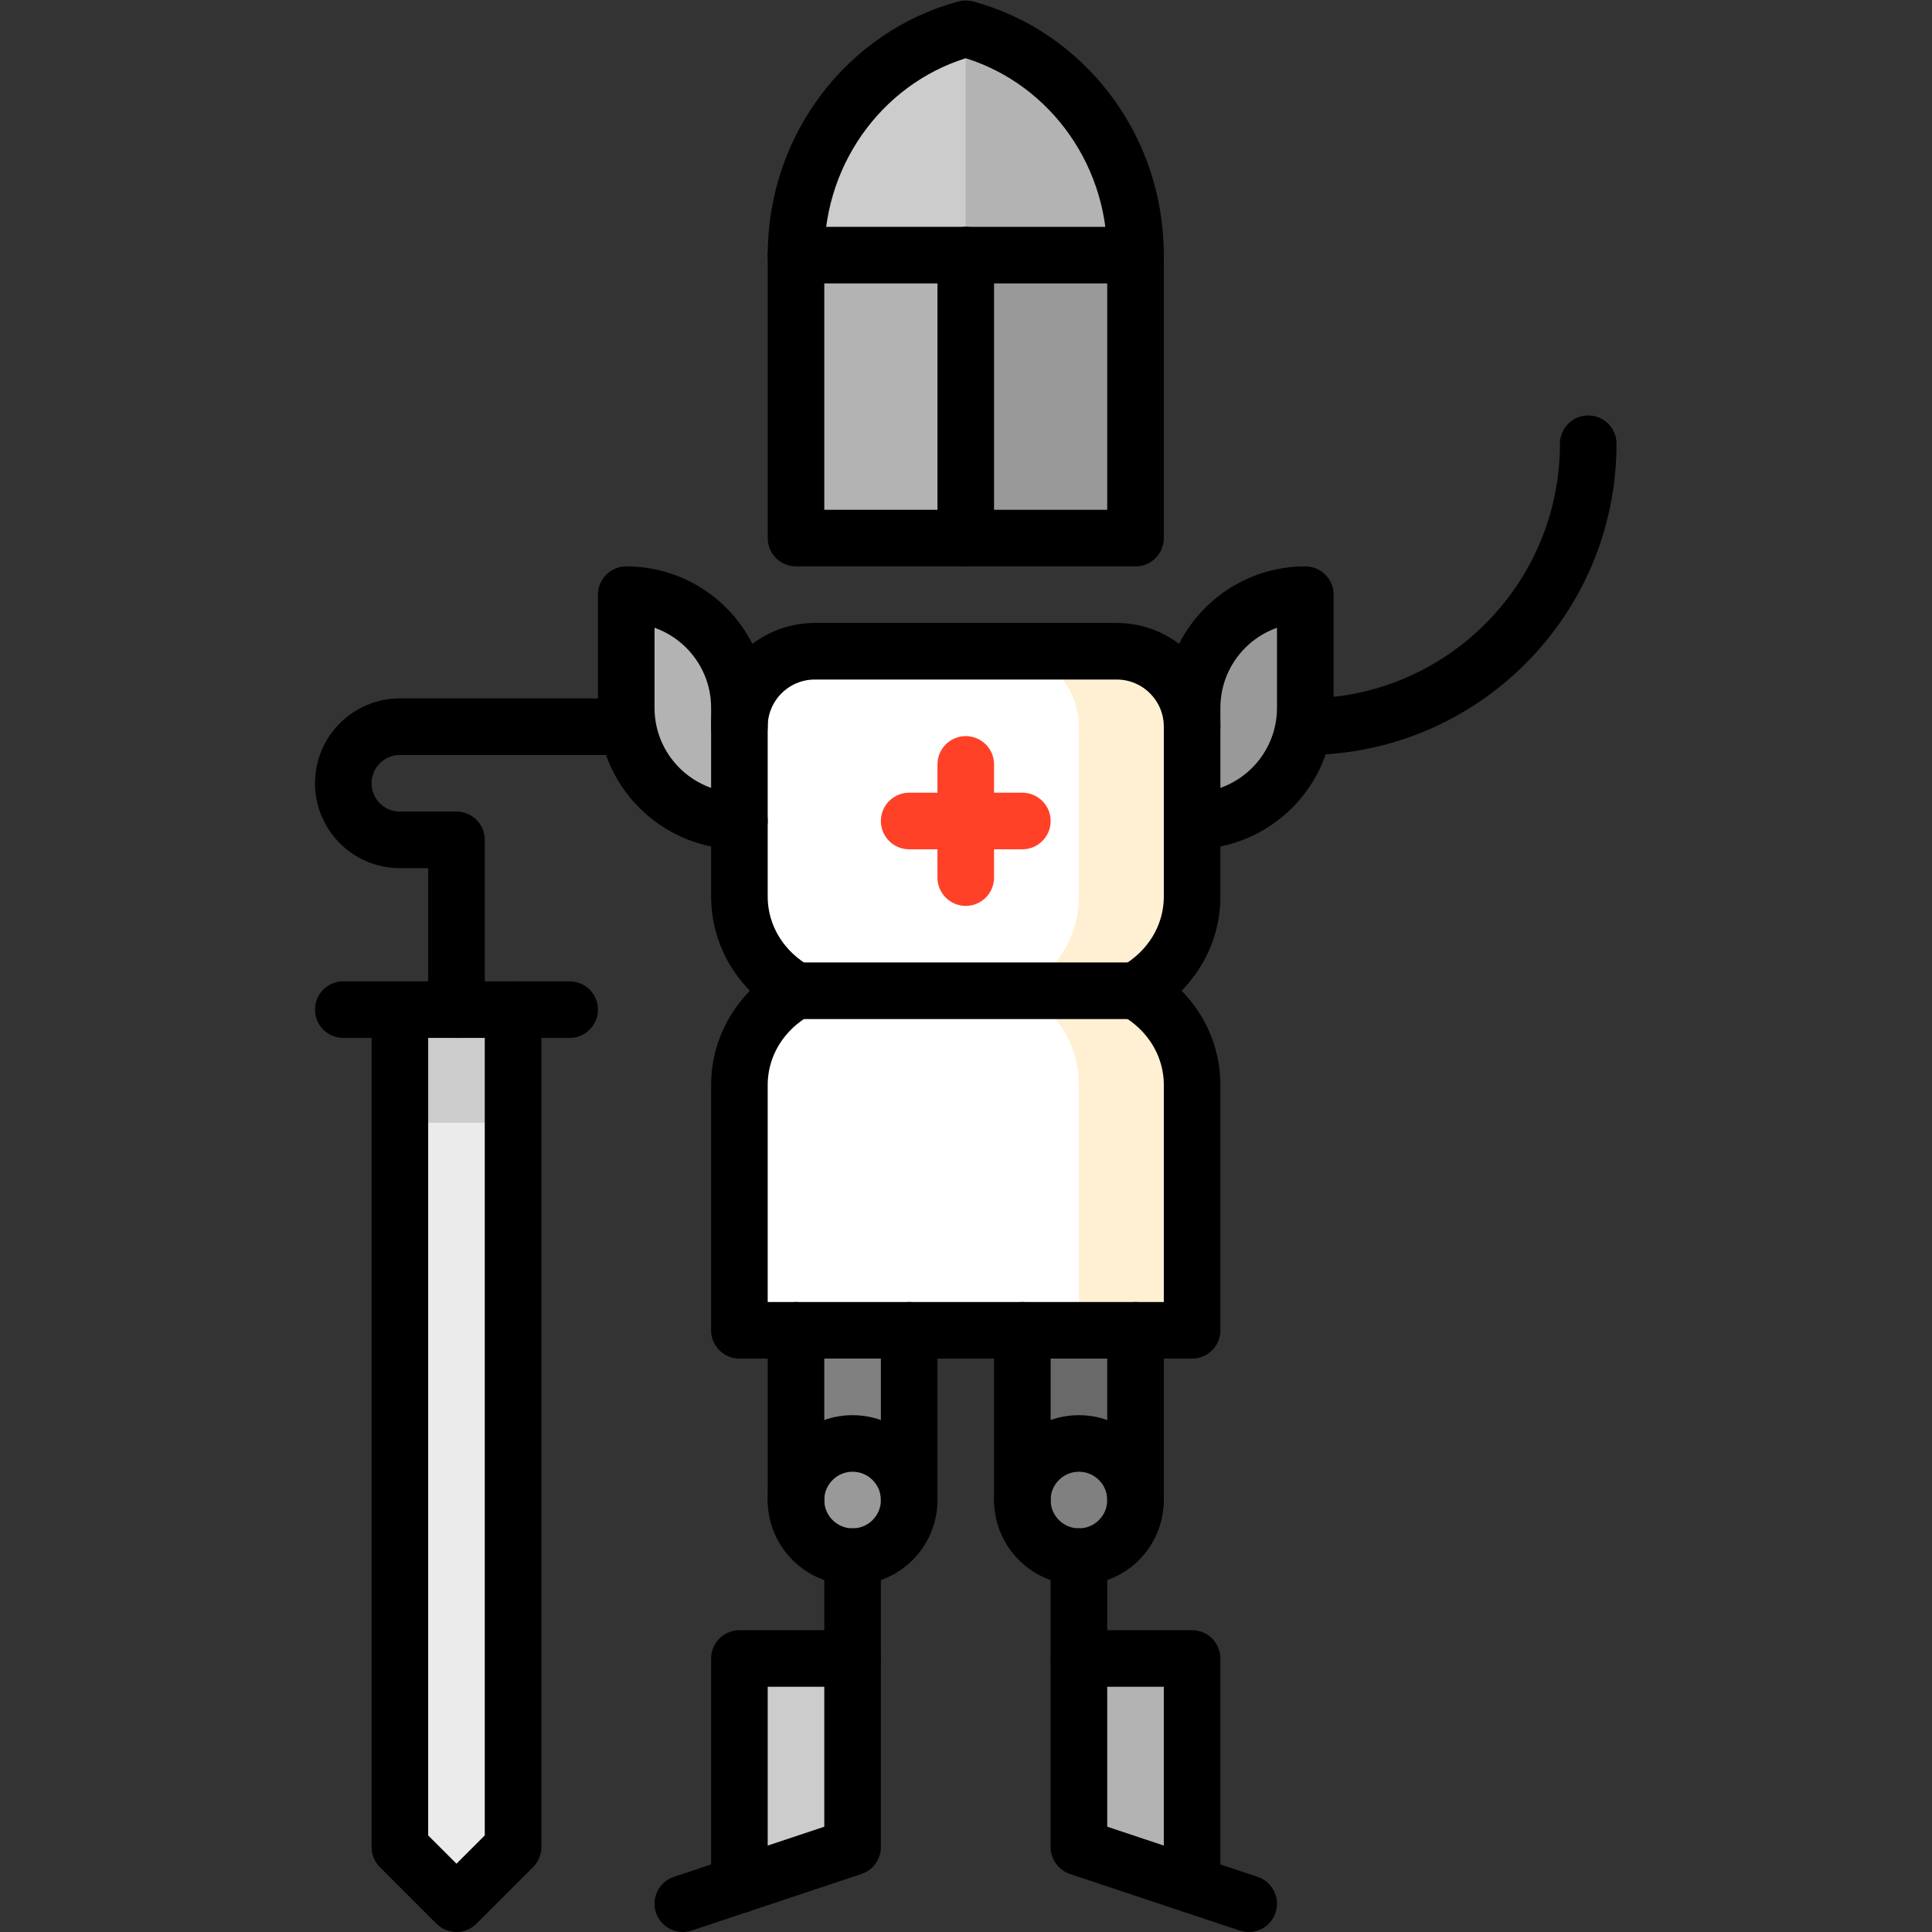 <svg xmlns="http://www.w3.org/2000/svg" version="1.1" xmlns:xlink="http://www.w3.org/1999/xlink" xmlns:svgjs="http://svgjs.com/svgjs" width="512" height="512" x="0" y="0" viewBox="0 0 682.667 682.667" style="enable-background:new 0 0 512 512" xml:space="preserve" class=""><rect x="0" y="0" width="682.667" height="682.667" fill="#333333" stroke="none"/><g><defs><clipPath id="a" clipPathUnits="userSpaceOnUse"><path d="M0 512h512V0H0Z" fill="#000000" data-original="#000000"></path></clipPath></defs><path d="M0 0v-50l-30-10V0Z" style="fill-opacity:1;fill-rule:nonzero;stroke:none" transform="matrix(1.333 0 0 -1.333 301.333 586)" fill="#cccccc" data-original="#cccccc"></path><path d="M0 0v-60l-30 10V0Z" style="fill-opacity:1;fill-rule:nonzero;stroke:none" transform="matrix(1.333 0 0 -1.333 421.333 586)" fill="#b3b3b3" data-original="#b3b3b3"></path><g clip-path="url(#a)" transform="matrix(1.333 0 0 -1.333 0 682.667)"><path d="M0 0c0 28.809-19.105 53.024-45 60l-30.167-90H-15Z" style="fill-opacity:1;fill-rule:nonzero;stroke:none" transform="translate(301 444.5)" fill="#b3b3b3" data-original="#b3b3b3"></path><path d="m0 0 15-30h30v90C19.106 53.024 0 28.809 0 0" style="fill-opacity:1;fill-rule:nonzero;stroke:none" transform="translate(211 444.5)" fill="#cccccc" data-original="#cccccc"></path><path d="m0 0-15-43.5L0-75h45V0Z" style="fill-opacity:1;fill-rule:nonzero;stroke:none" transform="translate(256 444.5)" fill="#999999" data-original="#999999"></path><path d="M211 369.5h45v75h-45z" style="fill-opacity:1;fill-rule:nonzero;stroke:none" fill="#b3b3b3" data-original="#b3b3b3"></path><path d="M0 0c0 16.569 13.432 30 30 30V0c0-16.569-13.432-30-30-30L-15-5H0Z" style="fill-opacity:1;fill-rule:nonzero;stroke:none" transform="translate(316 324.5)" fill="#999999" data-original="#999999"></path><path d="M0 0c0 16.569-13.432 30-30 30V0c0-16.569 13.432-30 30-30L15-5H0Z" style="fill-opacity:1;fill-rule:nonzero;stroke:none" transform="translate(196 324.5)" fill="#b3b3b3" data-original="#b3b3b3"></path><path d="M0 0h30v-30L15-50 0-30Z" style="fill-opacity:1;fill-rule:nonzero;stroke:none" transform="translate(106 244.5)" fill="#cccccc" data-original="#cccccc"></path><path d="M0 0v-192l15-15 15 15V0Z" style="fill-opacity:1;fill-rule:nonzero;stroke:none" transform="translate(106 214.5)" fill="#ebebeb" data-original="#ebebeb"></path><path d="M211 114.5h30v105h-30z" style="fill-opacity:1;fill-rule:nonzero;stroke:none" fill="#808080" data-original="#808080"></path><path d="M0 0c0-8.284-6.716-15-15-15-8.284 0-15 6.716-15 15 0 8.284 6.716 15 15 15C-6.716 15 0 8.284 0 0" style="fill-opacity:1;fill-rule:nonzero;stroke:none" transform="translate(241 114.5)" fill="#999999" data-original="#999999"></path><path d="M271 114.5h30v105h-30z" style="fill-opacity:1;fill-rule:nonzero;stroke:none" fill="#696969" data-original="#696969"></path><path d="M0 0v45c0 11.046-8.954 20-20 20h-30l-25-90 45-90H0v65c0 10.685-6.036 20.007-15 25C-6.036-20.007 0-10.685 0 0" style="fill-opacity:1;fill-rule:nonzero;stroke:none" transform="translate(316 274.5)" fill="#fff0d3" data-original="#fff0d3"></path><path d="M0 0v45c0 11.046-8.954 20-20 20h-50c-11.045 0-20-8.954-20-20V0c0-10.685 6.036-20.007 15-25-8.964-4.993-15-14.315-15-25v-65H0v65c0 10.685-6.036 20.007-15 25C-6.036-20.007 0-10.685 0 0" style="fill-opacity:1;fill-rule:nonzero;stroke:none" transform="translate(286 274.5)" fill="#ffffff" data-original="#ffffff"></path><path d="M0 0c0-8.284-6.716-15-15-15-8.284 0-15 6.716-15 15 0 8.284 6.716 15 15 15C-6.716 15 0 8.284 0 0" style="fill-opacity:1;fill-rule:nonzero;stroke:none" transform="translate(301 114.5)" fill="#808080" data-original="#808080"></path><path d="M0 0v-77l-45-15" style="stroke-width:15;stroke-linecap:round;stroke-linejoin:round;stroke-miterlimit:10;stroke-dasharray:none;stroke-opacity:1" transform="translate(226 99.5)" fill="none" stroke="#000000" stroke-width="15" stroke-linecap="round" stroke-linejoin="round" stroke-miterlimit="10" stroke-dasharray="none" stroke-opacity="" data-original="#000000"></path><path d="M0 0v60h30" style="stroke-width:15;stroke-linecap:round;stroke-linejoin:round;stroke-miterlimit:10;stroke-dasharray:none;stroke-opacity:1" transform="translate(196 12.5)" fill="none" stroke="#000000" stroke-width="15" stroke-linecap="round" stroke-linejoin="round" stroke-miterlimit="10" stroke-dasharray="none" stroke-opacity="" data-original="#000000"></path><path d="M0 0v-77l45-15" style="stroke-width:15;stroke-linecap:round;stroke-linejoin:round;stroke-miterlimit:10;stroke-dasharray:none;stroke-opacity:1" transform="translate(286 99.5)" fill="none" stroke="#000000" stroke-width="15" stroke-linecap="round" stroke-linejoin="round" stroke-miterlimit="10" stroke-dasharray="none" stroke-opacity="" data-original="#000000"></path><path d="M0 0v60h-30" style="stroke-width:15;stroke-linecap:round;stroke-linejoin:round;stroke-miterlimit:10;stroke-dasharray:none;stroke-opacity:1" transform="translate(316 12.5)" fill="none" stroke="#000000" stroke-width="15" stroke-linecap="round" stroke-linejoin="round" stroke-miterlimit="10" stroke-dasharray="none" stroke-opacity="" data-original="#000000"></path><path d="M0 0h-90" style="stroke-width:15;stroke-linecap:round;stroke-linejoin:round;stroke-miterlimit:10;stroke-dasharray:none;stroke-opacity:1" transform="translate(301 249.5)" fill="none" stroke="#000000" stroke-width="15" stroke-linecap="round" stroke-linejoin="round" stroke-miterlimit="10" stroke-dasharray="none" stroke-opacity="" data-original="#000000"></path><path d="M0 0v-222l-15-15-15 15V0" style="stroke-width:15;stroke-linecap:round;stroke-linejoin:round;stroke-miterlimit:10;stroke-dasharray:none;stroke-opacity:1" transform="translate(136 244.5)" fill="none" stroke="#000000" stroke-width="15" stroke-linecap="round" stroke-linejoin="round" stroke-miterlimit="10" stroke-dasharray="none" stroke-opacity="" data-original="#000000"></path><path d="M0 0h60" style="stroke-width:15;stroke-linecap:round;stroke-linejoin:round;stroke-miterlimit:10;stroke-dasharray:none;stroke-opacity:1" transform="translate(91 244.5)" fill="none" stroke="#000000" stroke-width="15" stroke-linecap="round" stroke-linejoin="round" stroke-miterlimit="10" stroke-dasharray="none" stroke-opacity="" data-original="#000000"></path><path d="M0 0v45h-15c-8.284 0-15 6.716-15 15 0 8.284 6.716 15 15 15h60" style="stroke-width:15;stroke-linecap:round;stroke-linejoin:round;stroke-miterlimit:10;stroke-dasharray:none;stroke-opacity:1" transform="translate(121 244.5)" fill="none" stroke="#000000" stroke-width="15" stroke-linecap="round" stroke-linejoin="round" stroke-miterlimit="10" stroke-dasharray="none" stroke-opacity="" data-original="#000000"></path><path d="M0 0c0-41.421-33.578-75-75-75" style="stroke-width:15;stroke-linecap:round;stroke-linejoin:round;stroke-miterlimit:10;stroke-dasharray:none;stroke-opacity:1" transform="translate(421 394.5)" fill="none" stroke="#000000" stroke-width="15" stroke-linecap="round" stroke-linejoin="round" stroke-miterlimit="10" stroke-dasharray="none" stroke-opacity="" data-original="#000000"></path><path d="M0 0v-45c0-8.284 6.716-15 15-15 8.284 0 15 6.716 15 15V0" style="stroke-width:15;stroke-linecap:round;stroke-linejoin:round;stroke-miterlimit:10;stroke-dasharray:none;stroke-opacity:1" transform="translate(271 159.5)" fill="none" stroke="#000000" stroke-width="15" stroke-linecap="round" stroke-linejoin="round" stroke-miterlimit="10" stroke-dasharray="none" stroke-opacity="" data-original="#000000"></path><path d="M0 0v-45c0-8.28 6.72-15 15-15 8.28 0 15 6.72 15 15V0" style="stroke-width:15;stroke-linecap:round;stroke-linejoin:round;stroke-miterlimit:10;stroke-dasharray:none;stroke-opacity:1" transform="translate(211 159.5)" fill="none" stroke="#000000" stroke-width="15" stroke-linecap="round" stroke-linejoin="round" stroke-miterlimit="10" stroke-dasharray="none" stroke-opacity="" data-original="#000000"></path><path d="M0 0c0 8.284 6.716 15 15 15 8.284 0 15-6.716 15-15" style="stroke-width:15;stroke-linecap:round;stroke-linejoin:round;stroke-miterlimit:10;stroke-dasharray:none;stroke-opacity:1" transform="translate(271 114.5)" fill="none" stroke="#000000" stroke-width="15" stroke-linecap="round" stroke-linejoin="round" stroke-miterlimit="10" stroke-dasharray="none" stroke-opacity="" data-original="#000000"></path><path d="M0 0c0 8.28 6.72 15 15 15 8.28 0 15-6.72 15-15" style="stroke-width:15;stroke-linecap:round;stroke-linejoin:round;stroke-miterlimit:10;stroke-dasharray:none;stroke-opacity:1" transform="translate(211 114.5)" fill="none" stroke="#000000" stroke-width="15" stroke-linecap="round" stroke-linejoin="round" stroke-miterlimit="10" stroke-dasharray="none" stroke-opacity="" data-original="#000000"></path><path d="M0 0v-30" style="stroke-width:15;stroke-linecap:round;stroke-linejoin:round;stroke-miterlimit:10;stroke-dasharray:none;stroke-opacity:1" transform="translate(256 309.5)" fill="none" stroke="#ff4128" stroke-width="15" stroke-linecap="round" stroke-linejoin="round" stroke-miterlimit="10" stroke-dasharray="none" stroke-opacity="" data-original="#ff4128"></path><path d="M0 0h-30" style="stroke-width:15;stroke-linecap:round;stroke-linejoin:round;stroke-miterlimit:10;stroke-dasharray:none;stroke-opacity:1" transform="translate(271 294.5)" fill="none" stroke="#ff4128" stroke-width="15" stroke-linecap="round" stroke-linejoin="round" stroke-miterlimit="10" stroke-dasharray="none" stroke-opacity="" data-original="#ff4128"></path><path d="M0 0c0 10.685-6.036 20.007-15 25 8.964 4.993 15 14.315 15 25v45c0 11.046-8.955 20-20 20h-80c-11.046 0-20-8.954-20-20V50c0-10.685 6.036-20.007 15-25-8.964-4.993-15-14.315-15-25v-65H0Z" style="stroke-width:15;stroke-linecap:round;stroke-linejoin:round;stroke-miterlimit:10;stroke-dasharray:none;stroke-opacity:1" transform="translate(316 224.5)" fill="none" stroke="#000000" stroke-width="15" stroke-linecap="round" stroke-linejoin="round" stroke-miterlimit="10" stroke-dasharray="none" stroke-opacity="" data-original="#000000"></path><path d="M0 0v5c0 16.569 13.432 30 30 30V5c0-16.569-13.432-30-30-30" style="stroke-width:15;stroke-linecap:round;stroke-linejoin:round;stroke-miterlimit:10;stroke-dasharray:none;stroke-opacity:1" transform="translate(316 319.5)" fill="none" stroke="#000000" stroke-width="15" stroke-linecap="round" stroke-linejoin="round" stroke-miterlimit="10" stroke-dasharray="none" stroke-opacity="" data-original="#000000"></path><path d="M0 0v5c0 16.569-13.432 30-30 30V5c0-16.569 13.432-30 30-30" style="stroke-width:15;stroke-linecap:round;stroke-linejoin:round;stroke-miterlimit:10;stroke-dasharray:none;stroke-opacity:1" transform="translate(196 319.5)" fill="none" stroke="#000000" stroke-width="15" stroke-linecap="round" stroke-linejoin="round" stroke-miterlimit="10" stroke-dasharray="none" stroke-opacity="" data-original="#000000"></path><path d="M0 0h-90" style="stroke-width:15;stroke-linecap:round;stroke-linejoin:round;stroke-miterlimit:10;stroke-dasharray:none;stroke-opacity:1" transform="translate(301 444.5)" fill="none" stroke="#000000" stroke-width="15" stroke-linecap="round" stroke-linejoin="round" stroke-miterlimit="10" stroke-dasharray="none" stroke-opacity="" data-original="#000000"></path><path d="M0 0c-25.894-6.976-45-31.191-45-60v-75h90v75C45-31.191 25.895-6.976 0 0Z" style="stroke-width:15;stroke-linecap:round;stroke-linejoin:round;stroke-miterlimit:10;stroke-dasharray:none;stroke-opacity:1" transform="translate(256 504.5)" fill="none" stroke="#000000" stroke-width="15" stroke-linecap="round" stroke-linejoin="round" stroke-miterlimit="10" stroke-dasharray="none" stroke-opacity="" data-original="#000000"></path><path d="M0 0v75" style="stroke-width:15;stroke-linecap:round;stroke-linejoin:round;stroke-miterlimit:10;stroke-dasharray:none;stroke-opacity:1" transform="translate(256 369.5)" fill="none" stroke="#000000" stroke-width="15" stroke-linecap="round" stroke-linejoin="round" stroke-miterlimit="10" stroke-dasharray="none" stroke-opacity="" data-original="#000000"></path></g></g></svg>